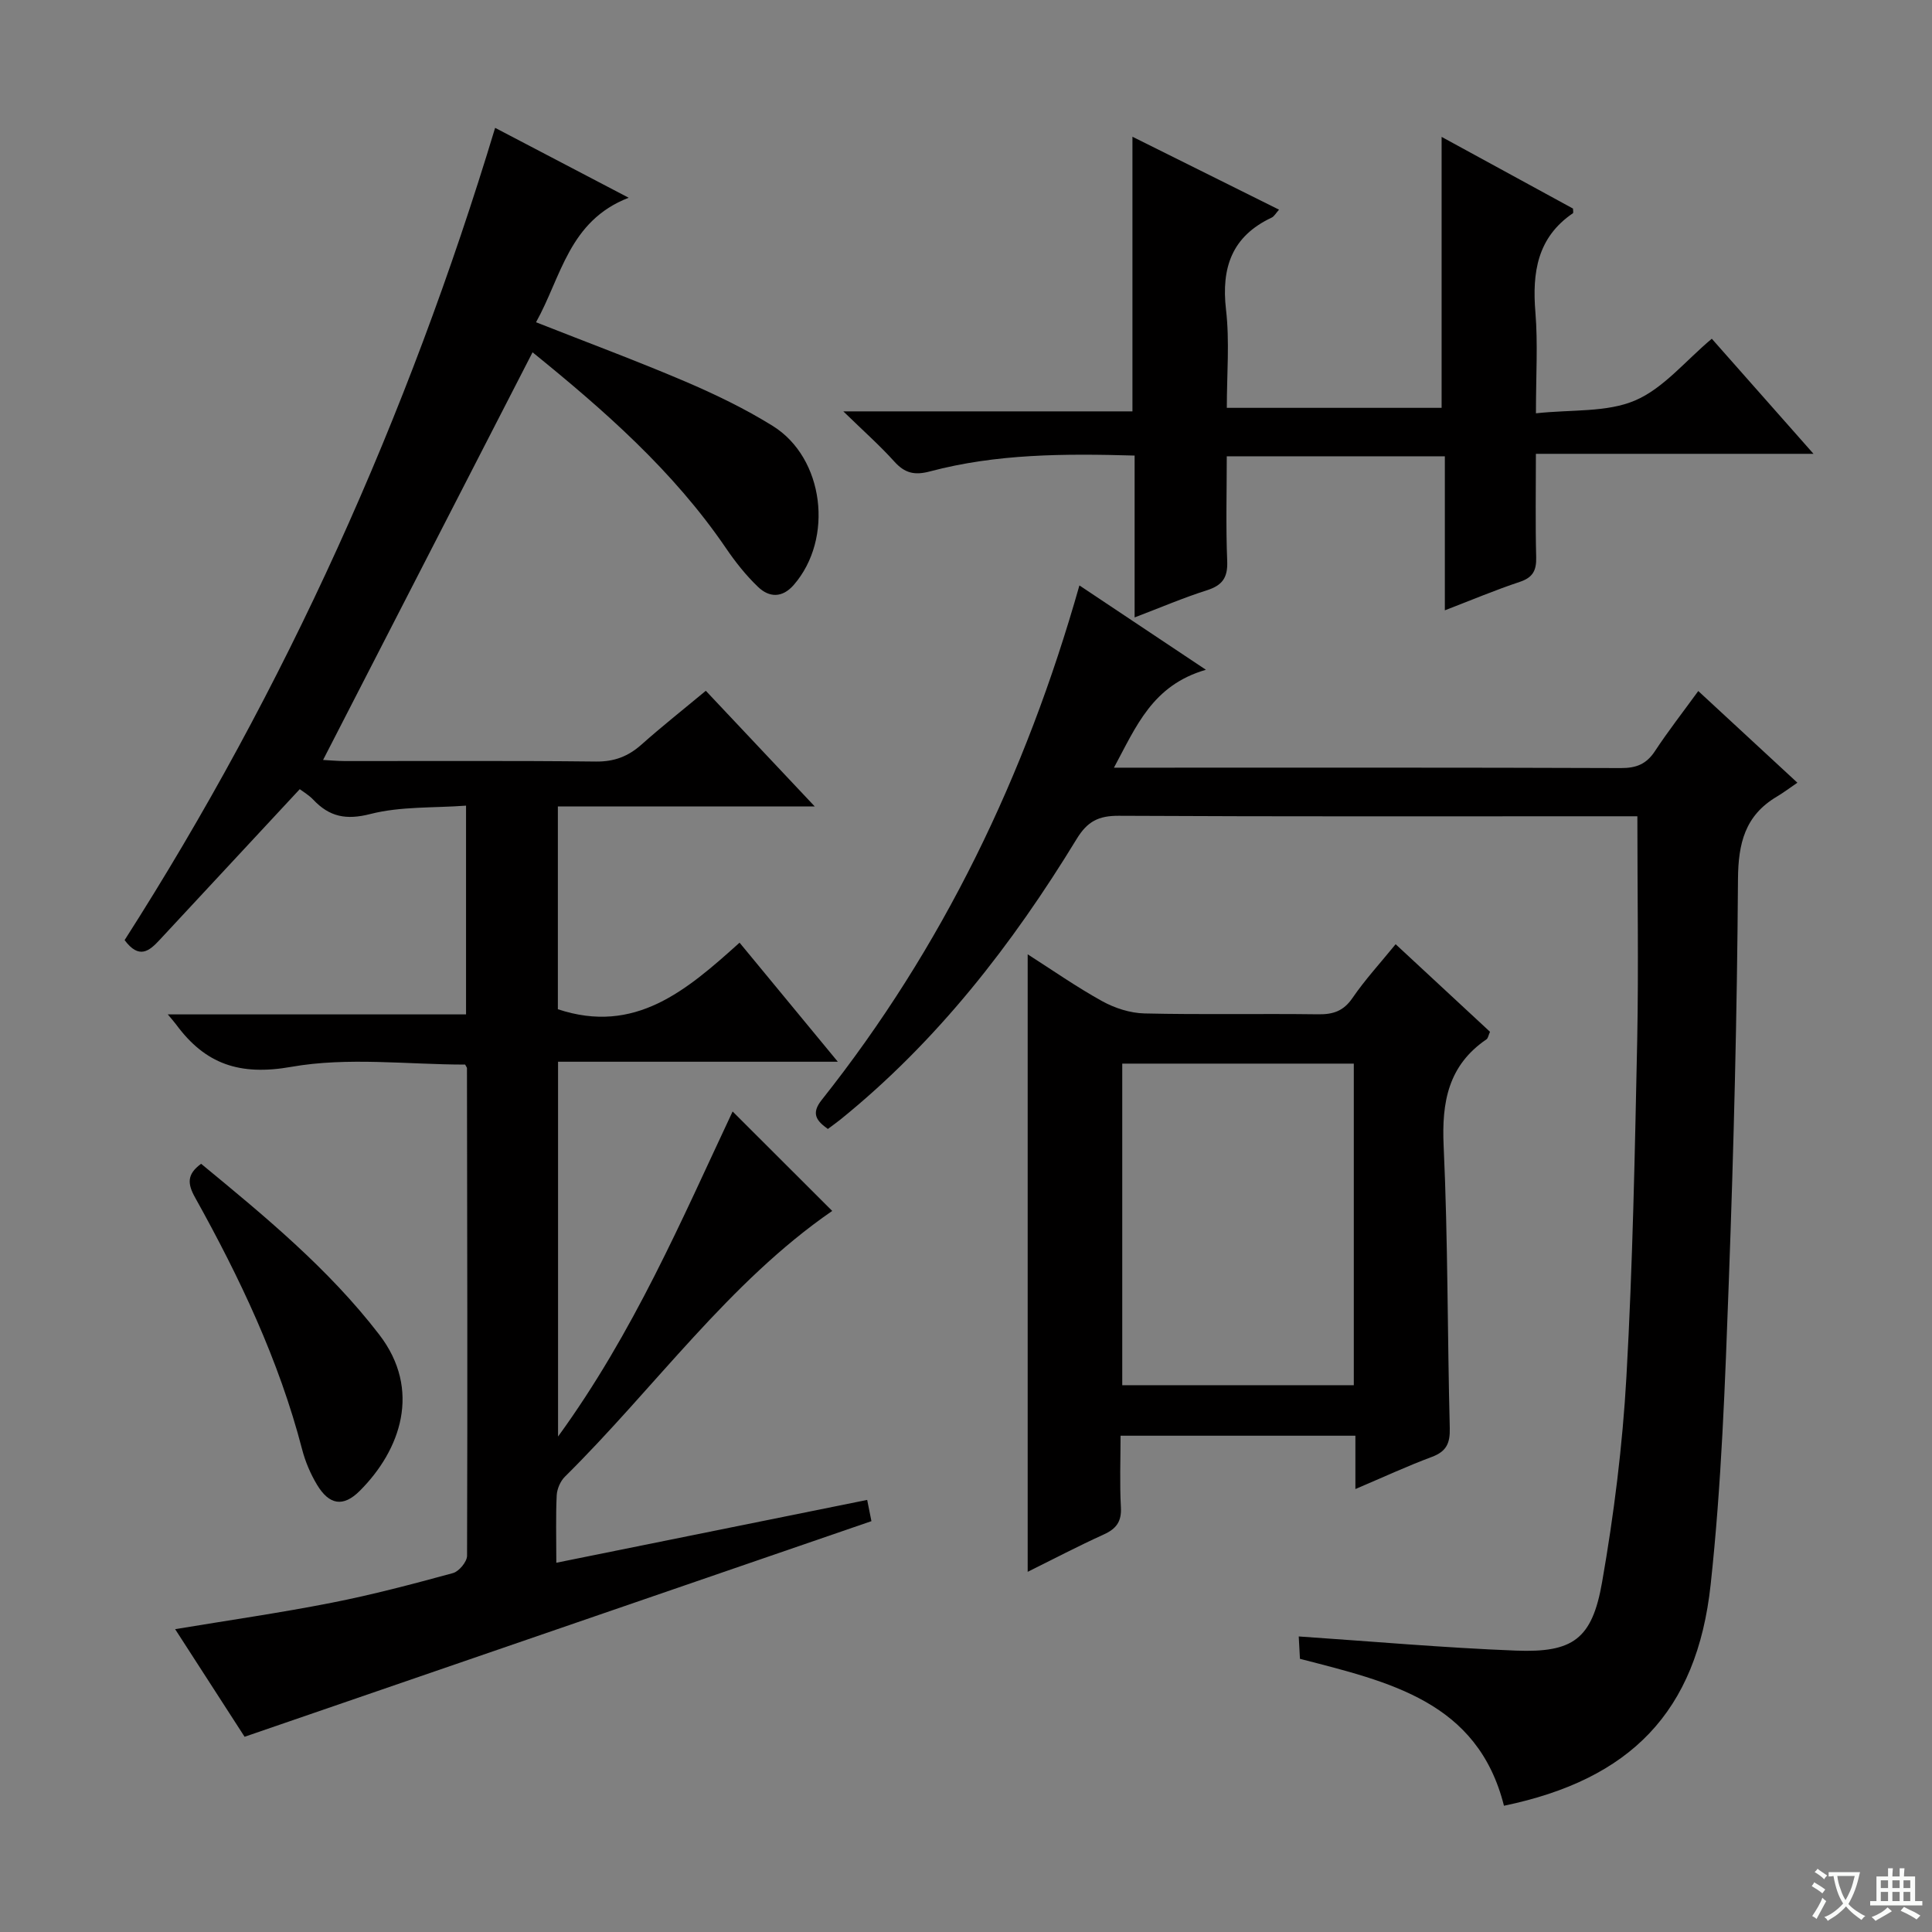 <svg enable-background="new 0 0 400 400" viewBox="0 0 400 400" xmlns="http://www.w3.org/2000/svg"><rect x="0" y="0" width="400" height="400" fill="#808080" stroke="none"/><path d="m377.9 391.2c-.2.3-.4.5-.6.8-.7-.6-1.4-1-2.2-1.5.2-.3.4-.5.5-.8.6.4 1.4.8 2.3 1.5zm-1.8 6.1c-.2-.2-.5-.4-.9-.6.4-.6.8-1.2 1.2-1.9s.7-1.3.9-1.9c.3.3.5.5.8.7-.7 1.3-1.4 2.6-2 3.7zm2.2-9c-.3.3-.5.5-.6.8-.6-.6-1.3-1.1-2-1.5.3-.3.5-.5.6-.7.6.5 1.3.9 2 1.4zm.3.2v-.9h2 4.5c-.3 1.3-.6 2.5-1 3.6s-.9 2.1-1.4 3c.4.5 1 1 1.6 1.4s1.2.8 1.9 1.1c-.3.2-.5.4-.8.8-.4-.3-1-.7-1.6-1.2s-1.2-1.1-1.6-1.6c-.5.6-1.1 1.1-1.7 1.6s-1.4.9-2.1 1.4c-.1-.3-.3-.5-.7-.8.6-.2 1.2-.5 1.9-1s1.4-1.1 2-1.8c-.5-.8-.9-1.6-1.2-2.5s-.6-2-.8-3.2c-.4.1-.7.1-1 .1zm2.5 2.7c.3 1 .7 1.7 1 2.2.3-.5.6-1.1 1-2s.6-1.9.9-3h-3.2-.4c.1.9.3 1.8.7 2.8z" fill="#fafbfa"/><path d="m396.5 388.5v1.5 3.6h1.5v.9c-.4 0-1 0-1.7 0h-7.9c-.5 0-.9 0-1.2 0v-.9h1.3v-3.5c0-.7 0-1.2 0-1.6h2.4c0-.8 0-1.4 0-1.7h1c0 .3-.1.8-.1 1.7h1.5c0-.8 0-1.4 0-1.7h1c0 .3-.1.9-.1 1.7zm-8.2 9.2c-.2-.3-.5-.5-.8-.8.8-.3 1.4-.6 1.9-.9s1-.7 1.4-1.1c.3.3.6.5.9.8-1.6 1-2.8 1.6-3.4 2zm2.6-6.8v-1.6h-1.5v1.6zm0 2.7v-1.9h-1.5v1.9zm2.4-2.7v-1.6h-1.5v1.6zm0 2.7v-1.9h-1.5v1.9zm.2 2 .7-.8c.4.2.9.5 1.6.8s1.3.7 1.8 1c-.3.3-.5.5-.8.8-.4-.3-1.5-1-3.3-1.8zm2-4.7v-1.6h-1.4v1.6zm0 2.7v-1.9h-1.4v1.9z" fill="#fafbfa"/><g fill="#010000"><path d="m179.54 310.54c.45 2.26.71 3.55.88 4.4-43.12 14.83-86.09 29.61-129.78 44.64-4.24-6.57-9.23-14.31-14.38-22.28 11.21-1.86 21.86-3.39 32.41-5.47 8.45-1.66 16.8-3.87 25.11-6.14 1.25-.34 2.91-2.34 2.92-3.58.11-33.65.03-67.31-.02-100.96 0-.14-.14-.28-.38-.74-11.91 0-24.27-1.6-35.99.47-10.7 1.89-17.8-.57-23.83-8.75-.36-.49-.77-.94-1.74-2.11h61.75c0-14.4 0-28.29 0-43.22-6.78.5-13.55.13-19.8 1.73-5.07 1.3-8.49.57-11.84-2.97-.89-.94-2.06-1.62-2.79-2.17-9.81 10.55-19.43 20.89-29.05 31.25-2.1 2.26-4.22 4.03-7.21 0 33.3-52.07 58.59-108.18 76.71-168.17 8.96 4.69 17.71 9.27 27.65 14.47-12.4 4.8-13.93 16.37-19.18 25.78 10.51 4.15 20.76 7.95 30.8 12.23 6.25 2.67 12.44 5.65 18.2 9.23 10.68 6.63 12.67 23.37 4.36 32.92-2.38 2.74-5.09 2.63-7.4.41-2.5-2.39-4.7-5.17-6.65-8.04-10.92-16.02-25.26-28.56-40.03-40.53-14.55 28.31-28.91 56.26-43.37 84.4 1.3.07 2.91.22 4.52.23 17.33.02 34.66-.1 51.99.1 3.8.04 6.66-1.07 9.42-3.52 4.2-3.74 8.62-7.23 13.31-11.13 7.41 7.87 14.57 15.47 22.55 23.94-18.26 0-35.56 0-53.18 0v41.99c15.97 5.31 26.64-3.9 37.62-13.78 6.77 8.2 13.25 16.05 20.34 24.65-19.8 0-38.68 0-57.92 0v77.6c15.69-21.59 25.59-44.87 36.14-67.3 7.04 7.03 13.93 13.91 20.62 20.59-21.42 14.76-36.7 36.58-55.33 55.01-.95.93-1.64 2.54-1.71 3.87-.21 4.3-.08 8.62-.08 13.96 21.67-4.38 42.81-8.65 64.36-13.01z"/><path d="m249.67 138.67c-11.09 3.21-14.42 11.71-19.04 20.27h4.98c33.33 0 66.66-.05 99.99.08 3.18.01 5.26-.82 7.02-3.48 2.74-4.16 5.81-8.1 8.99-12.47 6.63 6.13 13.08 12.1 20.52 18.98-1.58 1.08-2.88 2.06-4.27 2.89-6.57 3.9-7.98 9.65-8.03 17.1-.18 27.79-.88 55.58-1.9 83.35-.77 20.92-1.5 41.91-3.76 62.7-2.86 26.4-16.65 40.34-42.79 45.77-5.45-21.61-23.74-25.63-42.24-30.42-.08-1.42-.17-3.14-.25-4.63 15.22 1.03 30.07 2.35 44.95 2.93 11.83.46 15.79-2.37 17.85-14.14 2.46-14.04 4.24-28.28 5.04-42.5 1.31-23.25 1.75-46.56 2.24-69.85.29-15.15.03-30.3.03-46.25-.9 0-2.64 0-4.39 0-34.33 0-68.66.08-102.99-.1-4.16-.02-6.48 1.15-8.69 4.77-13.34 21.87-28.9 41.93-48.97 58.15-.77.62-1.59 1.19-2.56 1.92-2.33-1.67-3.54-3.16-1.29-5.99 25.05-31.56 42.2-67.12 53.37-106.54 8.54 5.69 16.76 11.17 26.19 17.46z"/><path d="m318 85.57c7.42-.81 14.64-.15 20.51-2.65 5.86-2.49 10.37-8.15 15.9-12.79 6.86 7.76 13.61 15.4 21.06 23.83-19.51 0-38.16 0-57.48 0 0 7.55-.12 14.48.06 21.41.07 2.74-.69 4.21-3.42 5.11-5 1.66-9.88 3.72-15.49 5.88 0-10.89 0-21.24 0-31.89-15.17 0-29.75 0-45.15 0 0 7.21-.21 14.47.09 21.7.14 3.45-1.02 5.03-4.23 6.05-4.85 1.54-9.55 3.56-14.94 5.61 0-11.57 0-22.34 0-33.51-14.53-.42-28.6-.38-42.37 3.28-3.2.85-5.21.37-7.38-2.04-3-3.33-6.38-6.32-10.56-10.39h59.86c0-19.18 0-37.71 0-56.86 10.07 5.01 20.09 10 30.35 15.1-.66.73-1 1.4-1.54 1.65-8.2 3.86-10.44 10.33-9.44 19.03.77 6.59.17 13.31.17 20.35h44.47c0-18.49 0-36.88 0-56.1 9.14 4.99 18.2 9.93 27.2 14.84 0 .4.12.88-.02.97-7.39 5.04-8.44 12.29-7.76 20.53.53 6.44.11 12.95.11 20.89z"/><path d="m212.77 325.43c0-43.09 0-85.26 0-127.85 5.09 3.25 10.1 6.76 15.42 9.7 2.61 1.44 5.79 2.47 8.74 2.54 11.99.28 24 .02 36 .18 3.11.04 5.24-.68 7.09-3.38 2.6-3.8 5.75-7.22 8.93-11.13 6.68 6.2 13.1 12.16 19.54 18.13-.33.73-.4 1.33-.73 1.56-7.91 5.4-9.29 12.97-8.87 22.08.9 19.45.77 38.95 1.27 58.42.08 3.15-.71 4.84-3.72 5.96-5.1 1.9-10.05 4.2-15.82 6.65 0-4.04 0-7.43 0-11.04-16.38 0-32.15 0-48.62 0 0 4.94-.2 9.88.07 14.79.17 2.98-.95 4.48-3.56 5.66-5.39 2.45-10.65 5.21-15.74 7.73zm19.58-105.22v66.58h47.94c0-22.26 0-44.31 0-66.58-16.06 0-31.82 0-47.94 0z"/><path d="m41.64 240.95c13.14 10.83 26.38 21.71 36.88 35.37 8.8 11.44 4.43 23.89-4.03 32.34-3.43 3.43-6.33 2.94-8.86-1.27-1.35-2.25-2.42-4.77-3.08-7.31-4.8-18.48-12.92-35.55-22.15-52.13-1.6-2.85-1.74-4.83 1.24-7z"/></g></svg>